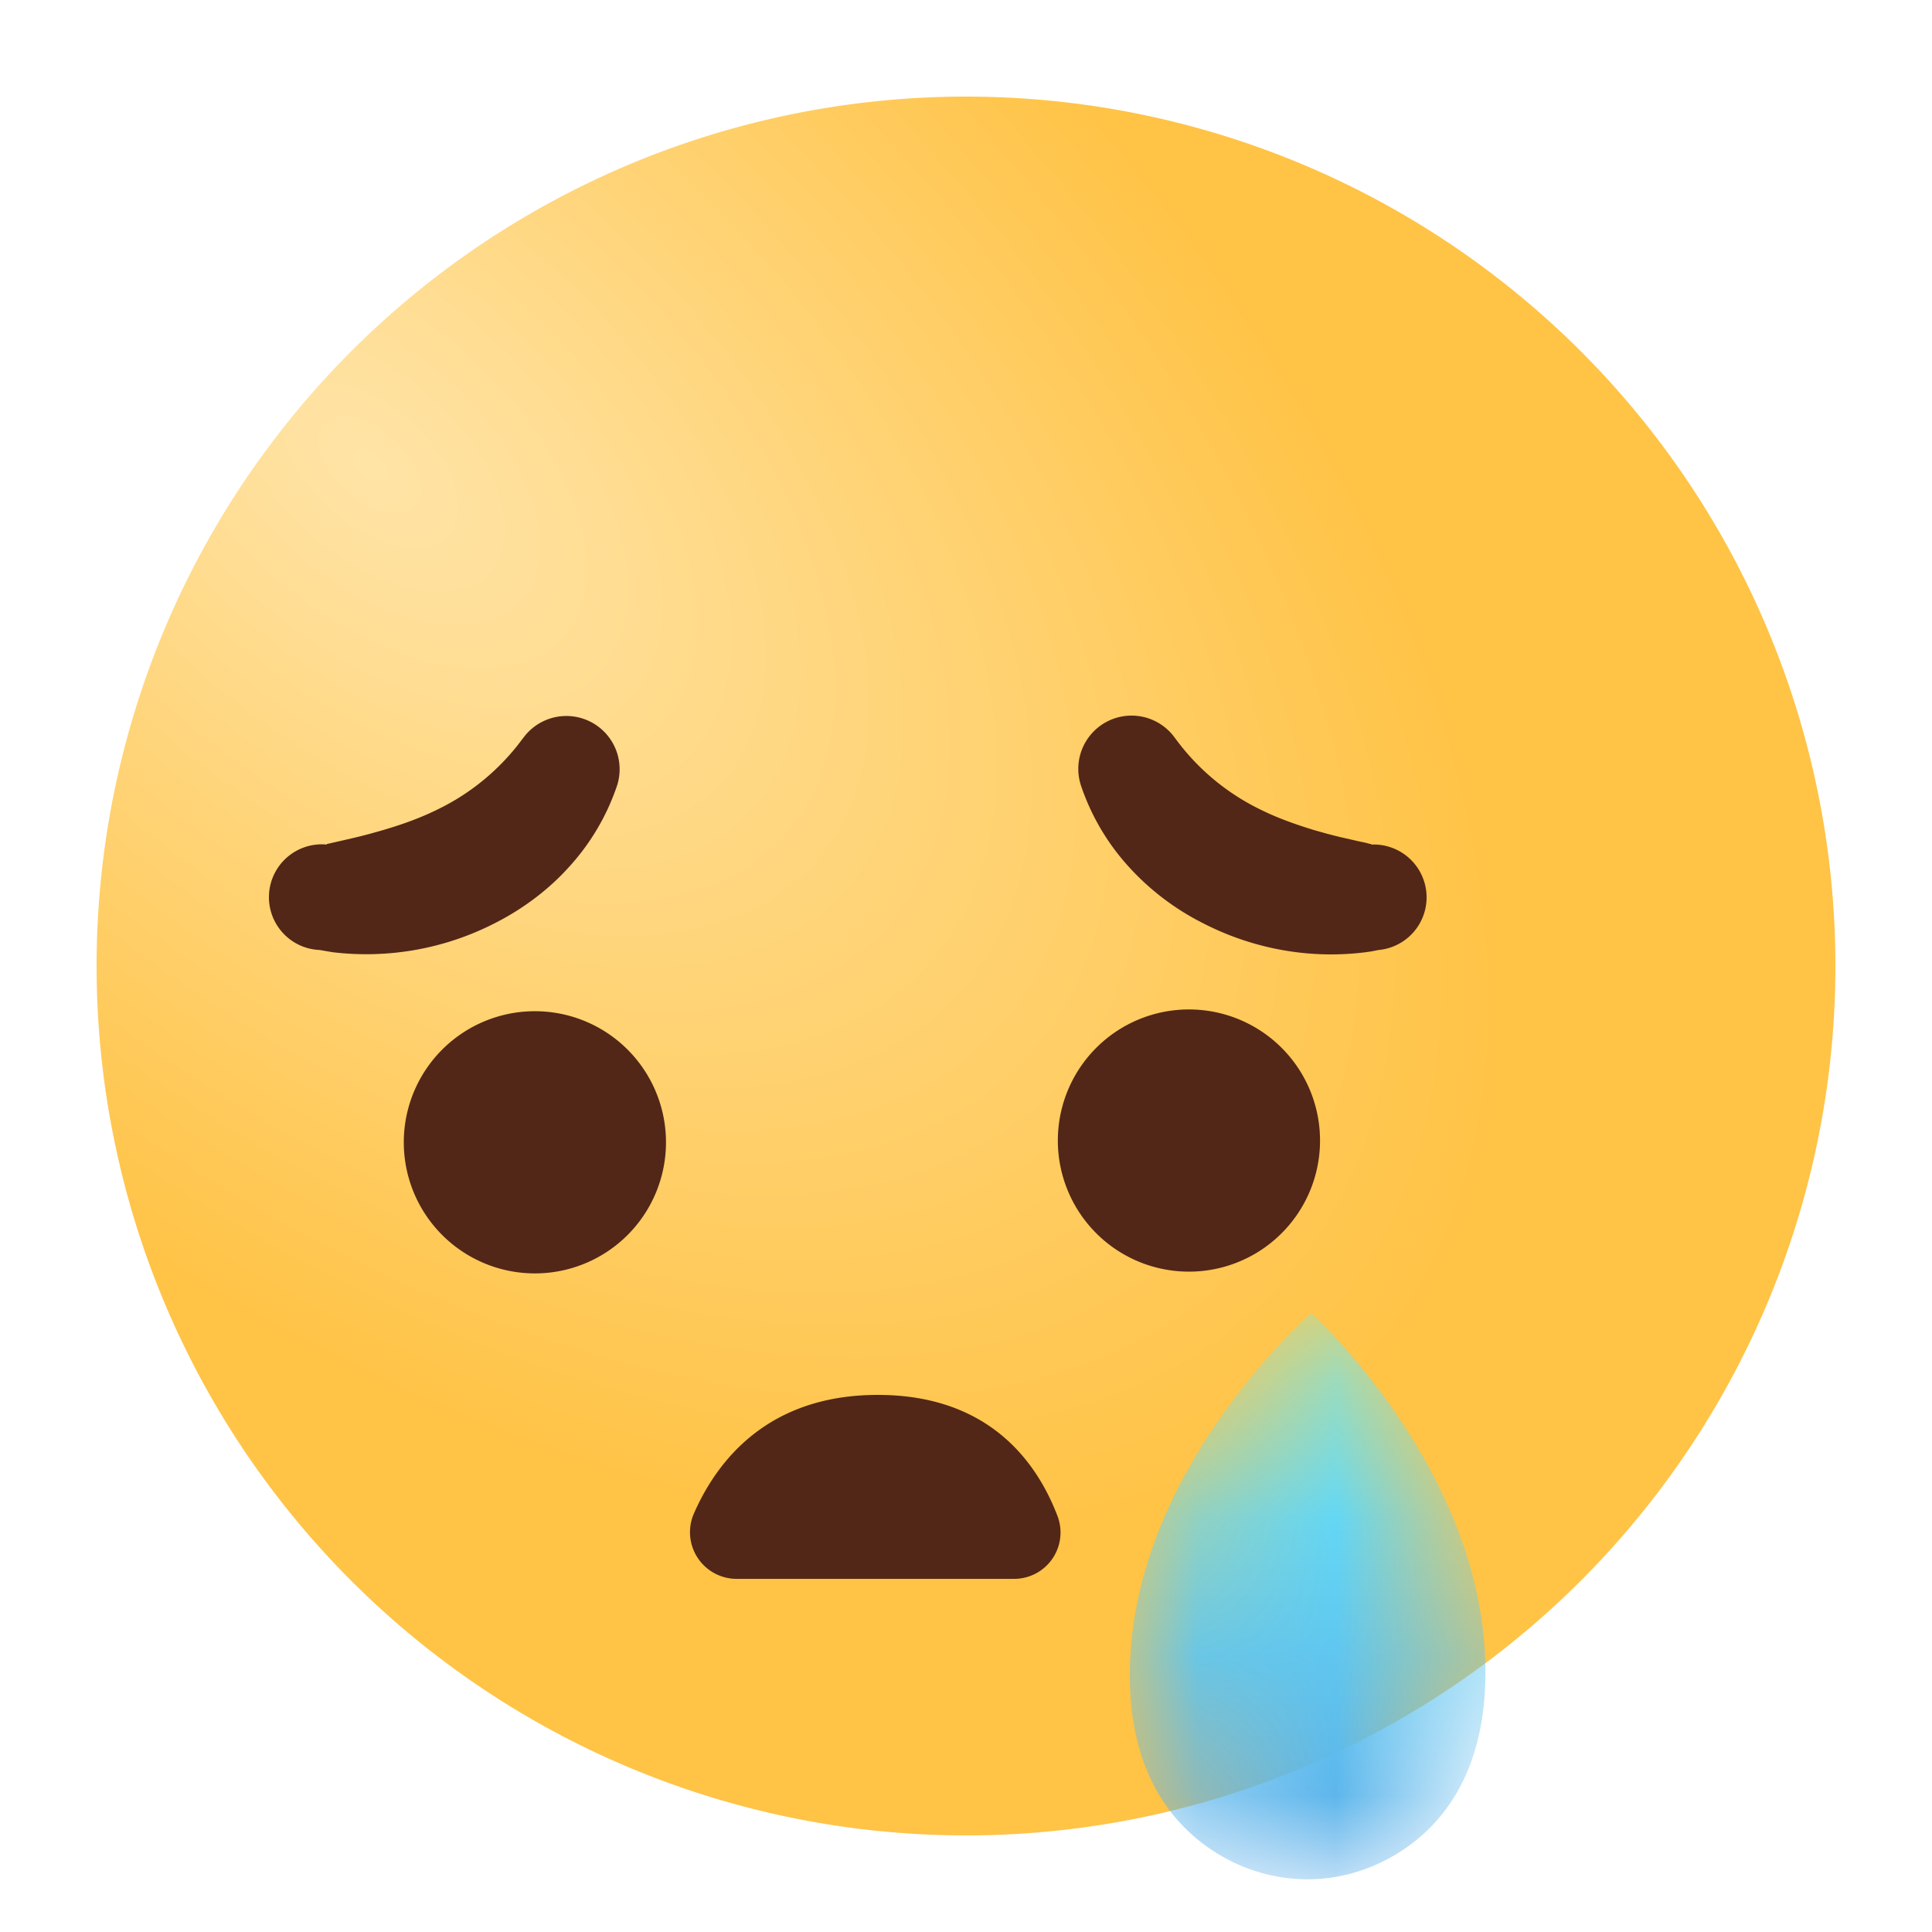 <svg xmlns="http://www.w3.org/2000/svg" xmlns:xlink="http://www.w3.org/1999/xlink" width="14" height="14"><defs><radialGradient id="a" cx="15.12%" cy="20.47%" r="79.715%" fx="15.12%" fy="20.47%" gradientTransform="matrix(.742 .671 -.375 .414 .116 .018)"><stop offset="0%" stop-color="#FFE4A7"/><stop offset="100%" stop-color="#FFC346"/></radialGradient><linearGradient id="c" x1="50%" x2="50%" y1="0%" y2="100%"><stop offset="0%" stop-color="#69F0FD"/><stop offset="100%" stop-color="#58ABE8"/></linearGradient><path id="b" d="M.011 2.612c-.007.735.311 1.117.632 1.316.2.124.425.187.649.188h.01c.216 0 .433-.06.63-.176.323-.192.649-.568.656-1.303C2.602 1.167 1.325.013 1.325.013s-1.3 1.13-1.314 2.6"/></defs><g fill="none" fill-rule="evenodd"><path fill="url(#a)" d="M7 .7a6.3 6.3 0 1 0 0 12.6A6.3 6.3 0 0 0 7 .7Z"/><path fill="#522718" d="M2.367 6.119c-.002-.003.01-.005.017-.006l.025-.006.053-.012.108-.025c.073-.017.144-.037.213-.057.139-.041.271-.089.391-.149a1.66 1.66 0 0 0 .61-.507l.022-.028a.386.386 0 0 1 .665.365 1.66 1.66 0 0 1-.34.58c-.153.172-.34.311-.54.413A2.041 2.041 0 0 1 2.41 6.9l-.042-.007-.051-.009a.383.383 0 1 1 .051-.764m7.622.764-.051.01-.042.006a1.997 1.997 0 0 1-.56-.008 2.04 2.04 0 0 1-.623-.204 1.852 1.852 0 0 1-.54-.413 1.661 1.661 0 0 1-.34-.58.386.386 0 0 1 .666-.366l.022.029a1.662 1.662 0 0 0 .609.507c.12.06.253.108.391.15.07.02.141.04.213.056l.109.025.052.011.026.007c.006.001.018.003.016.006a.383.383 0 0 1 .052.764M4.825 8.234a.95.95 0 1 1-1.898 0 .95.95 0 0 1 1.898 0m4.74 0a.95.95 0 1 1-1.899 0 .95.95 0 0 1 1.899 0"/><g transform="translate(8.176 9.502)"><mask id="d" fill="#fff"><use xlink:href="#b"/></mask><path fill="url(#c)" d="M.011 2.612c-.007.735.311 1.117.632 1.316.2.124.425.187.649.188h.01c.216 0 .433-.06.63-.176.323-.192.649-.568.656-1.303C2.602 1.167 1.325.013 1.325.013s-1.3 1.13-1.314 2.6" mask="url(#d)"/></g><path fill="#522718" d="M7.347 11.441h-2.01a.338.338 0 0 1-.308-.475c.168-.383.537-.858 1.332-.858.813 0 1.158.496 1.304.883a.336.336 0 0 1-.318.45"/></g></svg>